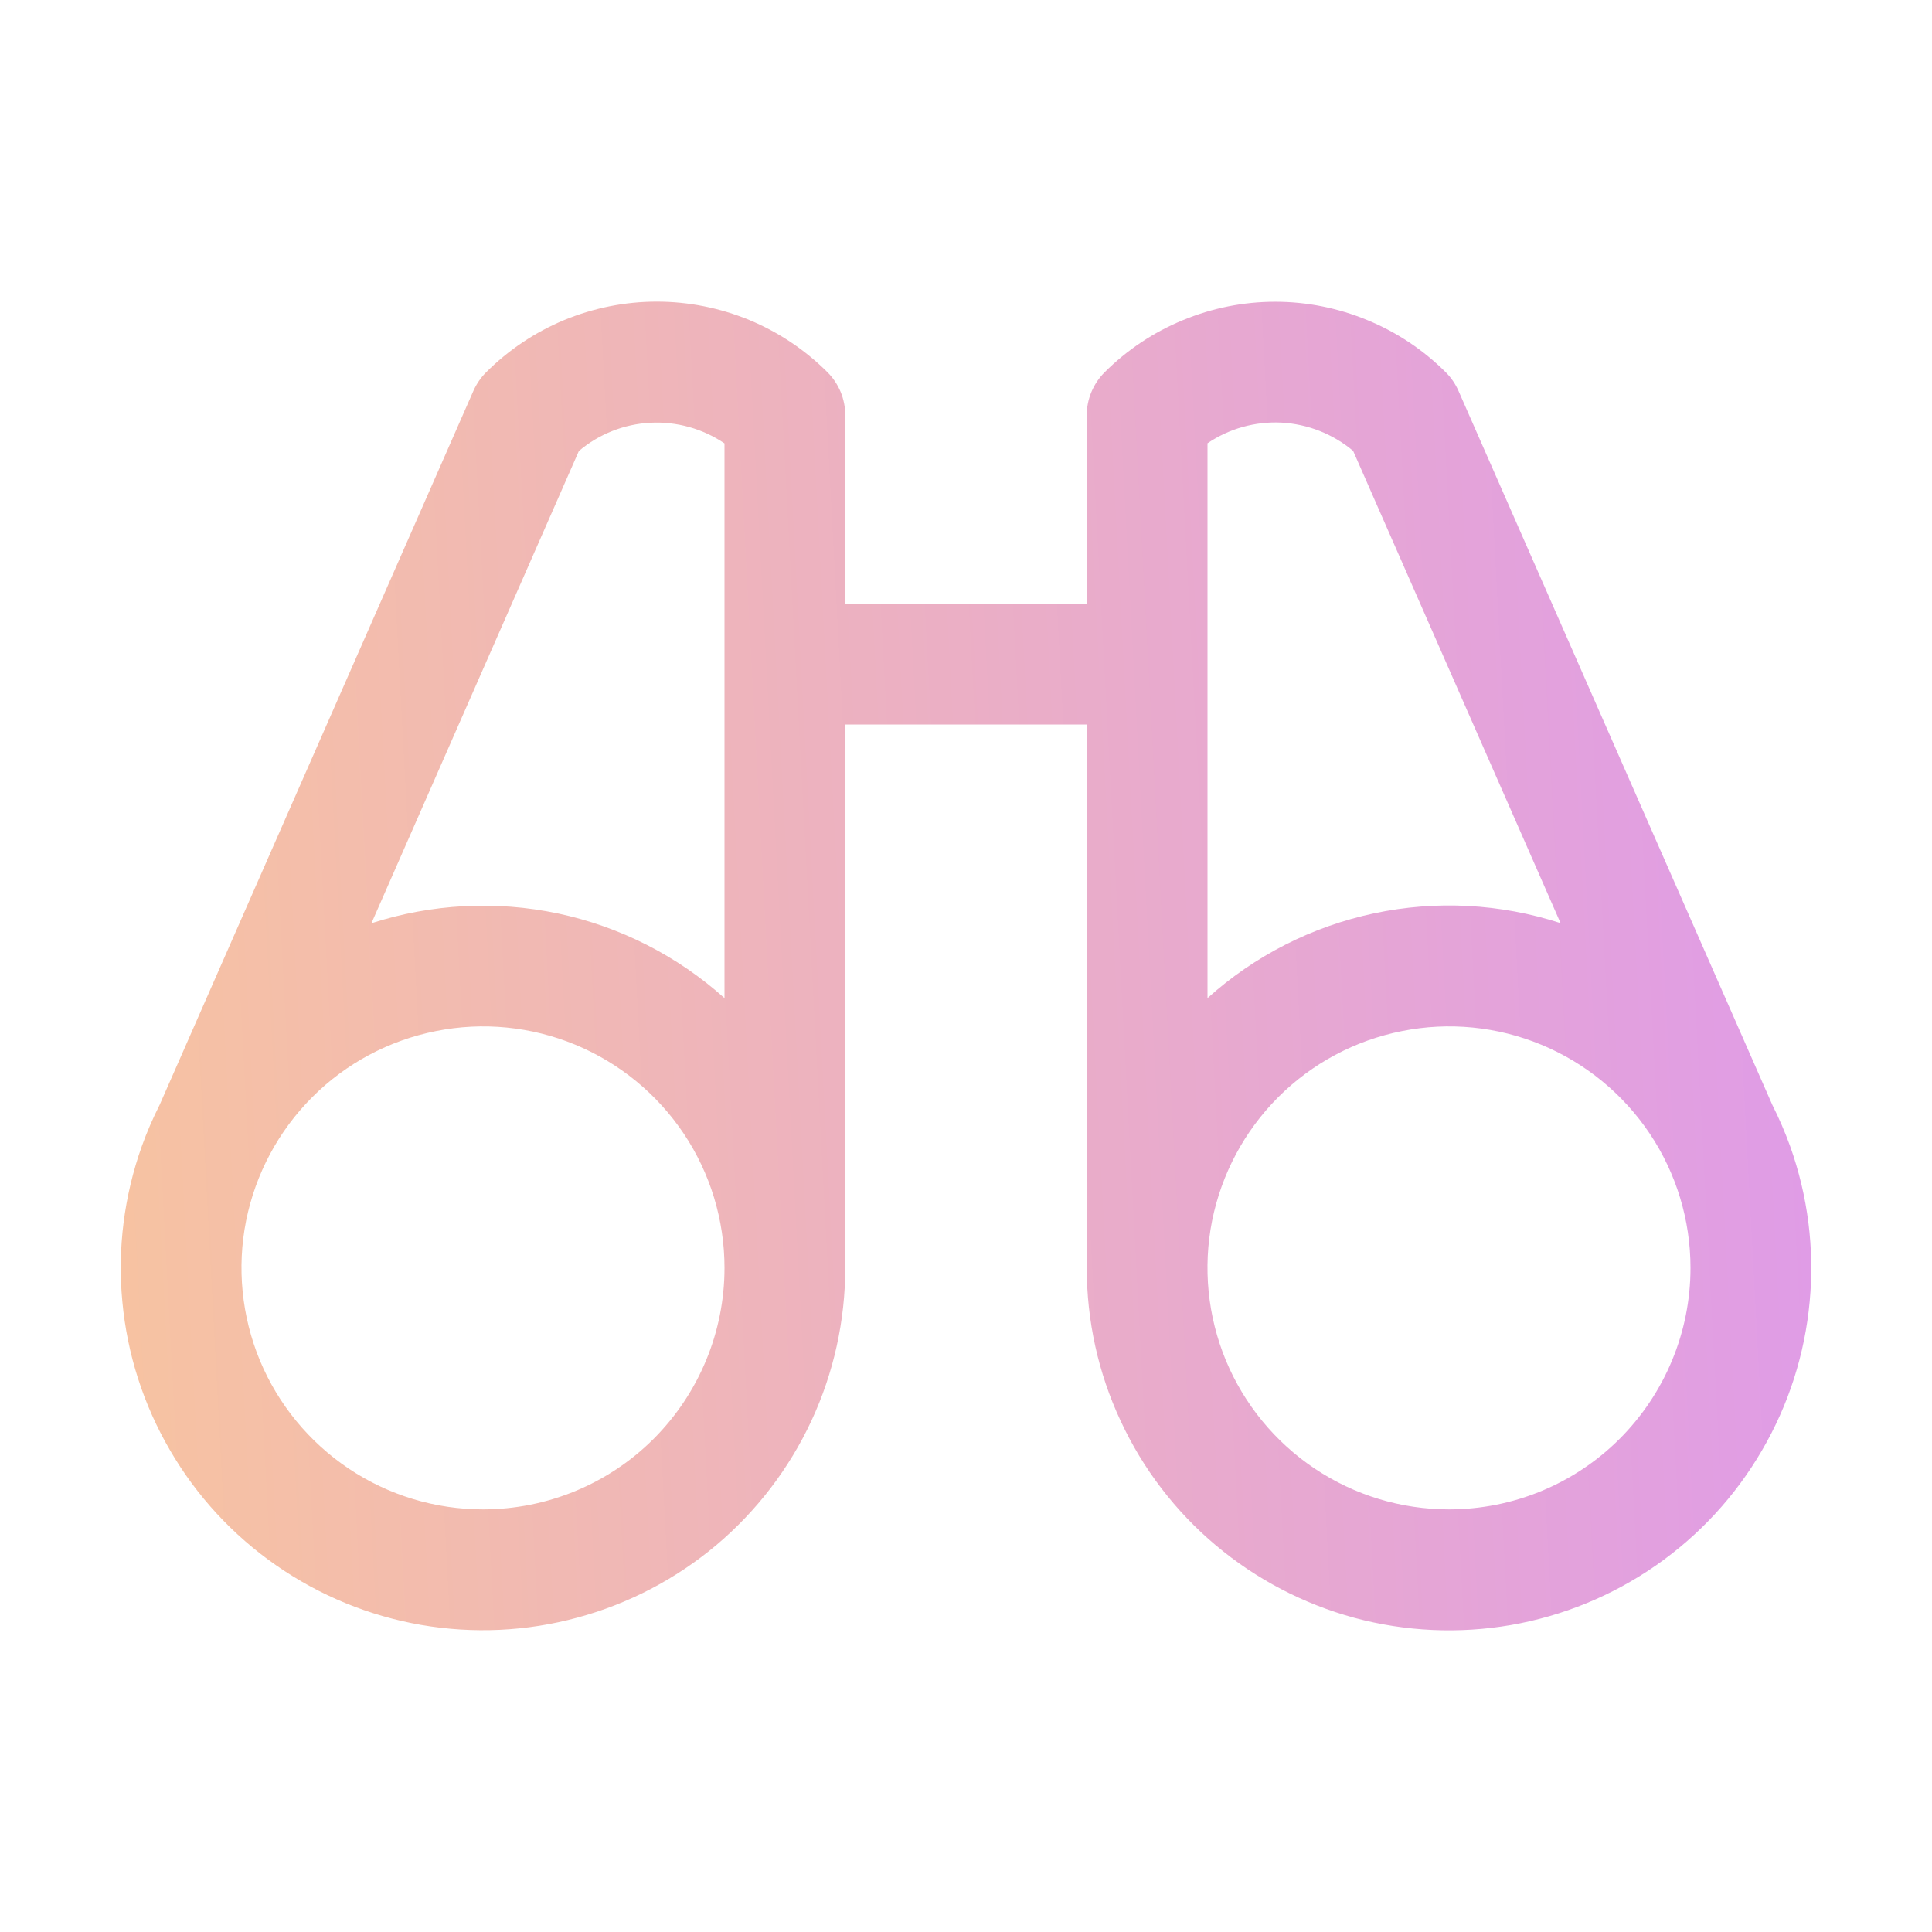 <svg width="16" height="16" viewBox="0 0 16 16" fill="none" xmlns="http://www.w3.org/2000/svg">
<g id="Binoculars">
<path id="Vector" d="M14.825 9.492C14.783 9.376 14.734 9.262 14.678 9.151L12.079 3.238C12.054 3.181 12.019 3.129 11.975 3.085C11.789 2.899 11.569 2.752 11.326 2.652C11.083 2.551 10.823 2.499 10.561 2.499C10.298 2.499 10.038 2.551 9.795 2.652C9.552 2.752 9.332 2.899 9.146 3.085C9.053 3.179 9 3.306 9 3.438V5H7V3.438C7 3.372 6.987 3.307 6.962 3.246C6.937 3.186 6.9 3.13 6.854 3.084C6.668 2.898 6.448 2.751 6.205 2.65C5.962 2.55 5.702 2.498 5.439 2.498C5.177 2.498 4.917 2.55 4.674 2.65C4.431 2.751 4.211 2.898 4.025 3.084C3.981 3.128 3.946 3.18 3.921 3.236L1.322 9.15C1.266 9.261 1.217 9.374 1.175 9.491C1.028 9.903 0.972 10.342 1.013 10.777C1.053 11.213 1.188 11.634 1.409 12.012C1.629 12.39 1.929 12.715 2.288 12.964C2.647 13.214 3.057 13.382 3.488 13.457C3.919 13.531 4.361 13.511 4.783 13.396C5.205 13.282 5.597 13.077 5.932 12.796C6.266 12.514 6.535 12.163 6.72 11.766C6.904 11.37 7 10.938 7 10.5V6H9V10.5C9 10.938 9.095 11.37 9.28 11.766C9.464 12.163 9.733 12.515 10.067 12.796C10.402 13.078 10.794 13.283 11.216 13.398C11.639 13.512 12.081 13.532 12.512 13.458C12.943 13.383 13.352 13.215 13.711 12.966C14.071 12.716 14.371 12.391 14.591 12.013C14.812 11.636 14.947 11.214 14.987 10.779C15.028 10.343 14.972 9.904 14.825 9.492ZM4.794 3.735C4.961 3.594 5.169 3.512 5.387 3.501C5.604 3.49 5.82 3.55 6 3.672V8.266C5.61 7.916 5.134 7.674 4.621 7.565C4.107 7.457 3.575 7.485 3.076 7.646L4.794 3.735ZM4 12.5C3.604 12.5 3.218 12.383 2.889 12.163C2.56 11.943 2.304 11.631 2.152 11.266C2.001 10.9 1.961 10.498 2.038 10.11C2.116 9.722 2.306 9.366 2.586 9.086C2.865 8.806 3.222 8.616 3.61 8.539C3.998 8.461 4.4 8.501 4.765 8.652C5.131 8.804 5.443 9.06 5.663 9.389C5.883 9.718 6 10.105 6 10.5C6 11.031 5.789 11.539 5.414 11.915C5.039 12.29 4.53 12.5 4 12.5ZM10 3.671C10.18 3.549 10.396 3.489 10.613 3.5C10.831 3.512 11.039 3.594 11.206 3.734L12.924 7.645C12.425 7.483 11.892 7.455 11.379 7.564C10.866 7.673 10.39 7.915 10 8.266V3.671ZM12 12.5C11.604 12.5 11.218 12.383 10.889 12.163C10.56 11.943 10.304 11.631 10.152 11.266C10.001 10.9 9.961 10.498 10.038 10.11C10.116 9.722 10.306 9.366 10.586 9.086C10.866 8.806 11.222 8.616 11.61 8.539C11.998 8.461 12.4 8.501 12.765 8.652C13.131 8.804 13.443 9.06 13.663 9.389C13.883 9.718 14 10.105 14 10.5C14 11.031 13.789 11.539 13.414 11.915C13.039 12.29 12.53 12.5 12 12.5Z" fill="url(#paint0_linear_2517_15882)"/>
</g>
<defs>
<linearGradient id="paint0_linear_2517_15882" x1="1" y1="13.502" x2="15.545" y2="12.727" gradientUnits="userSpaceOnUse">
<stop stop-color="#F7C3A1"/>
<stop offset="1" stop-color="#DF9BE8"/>
</linearGradient>
</defs>
</svg>
